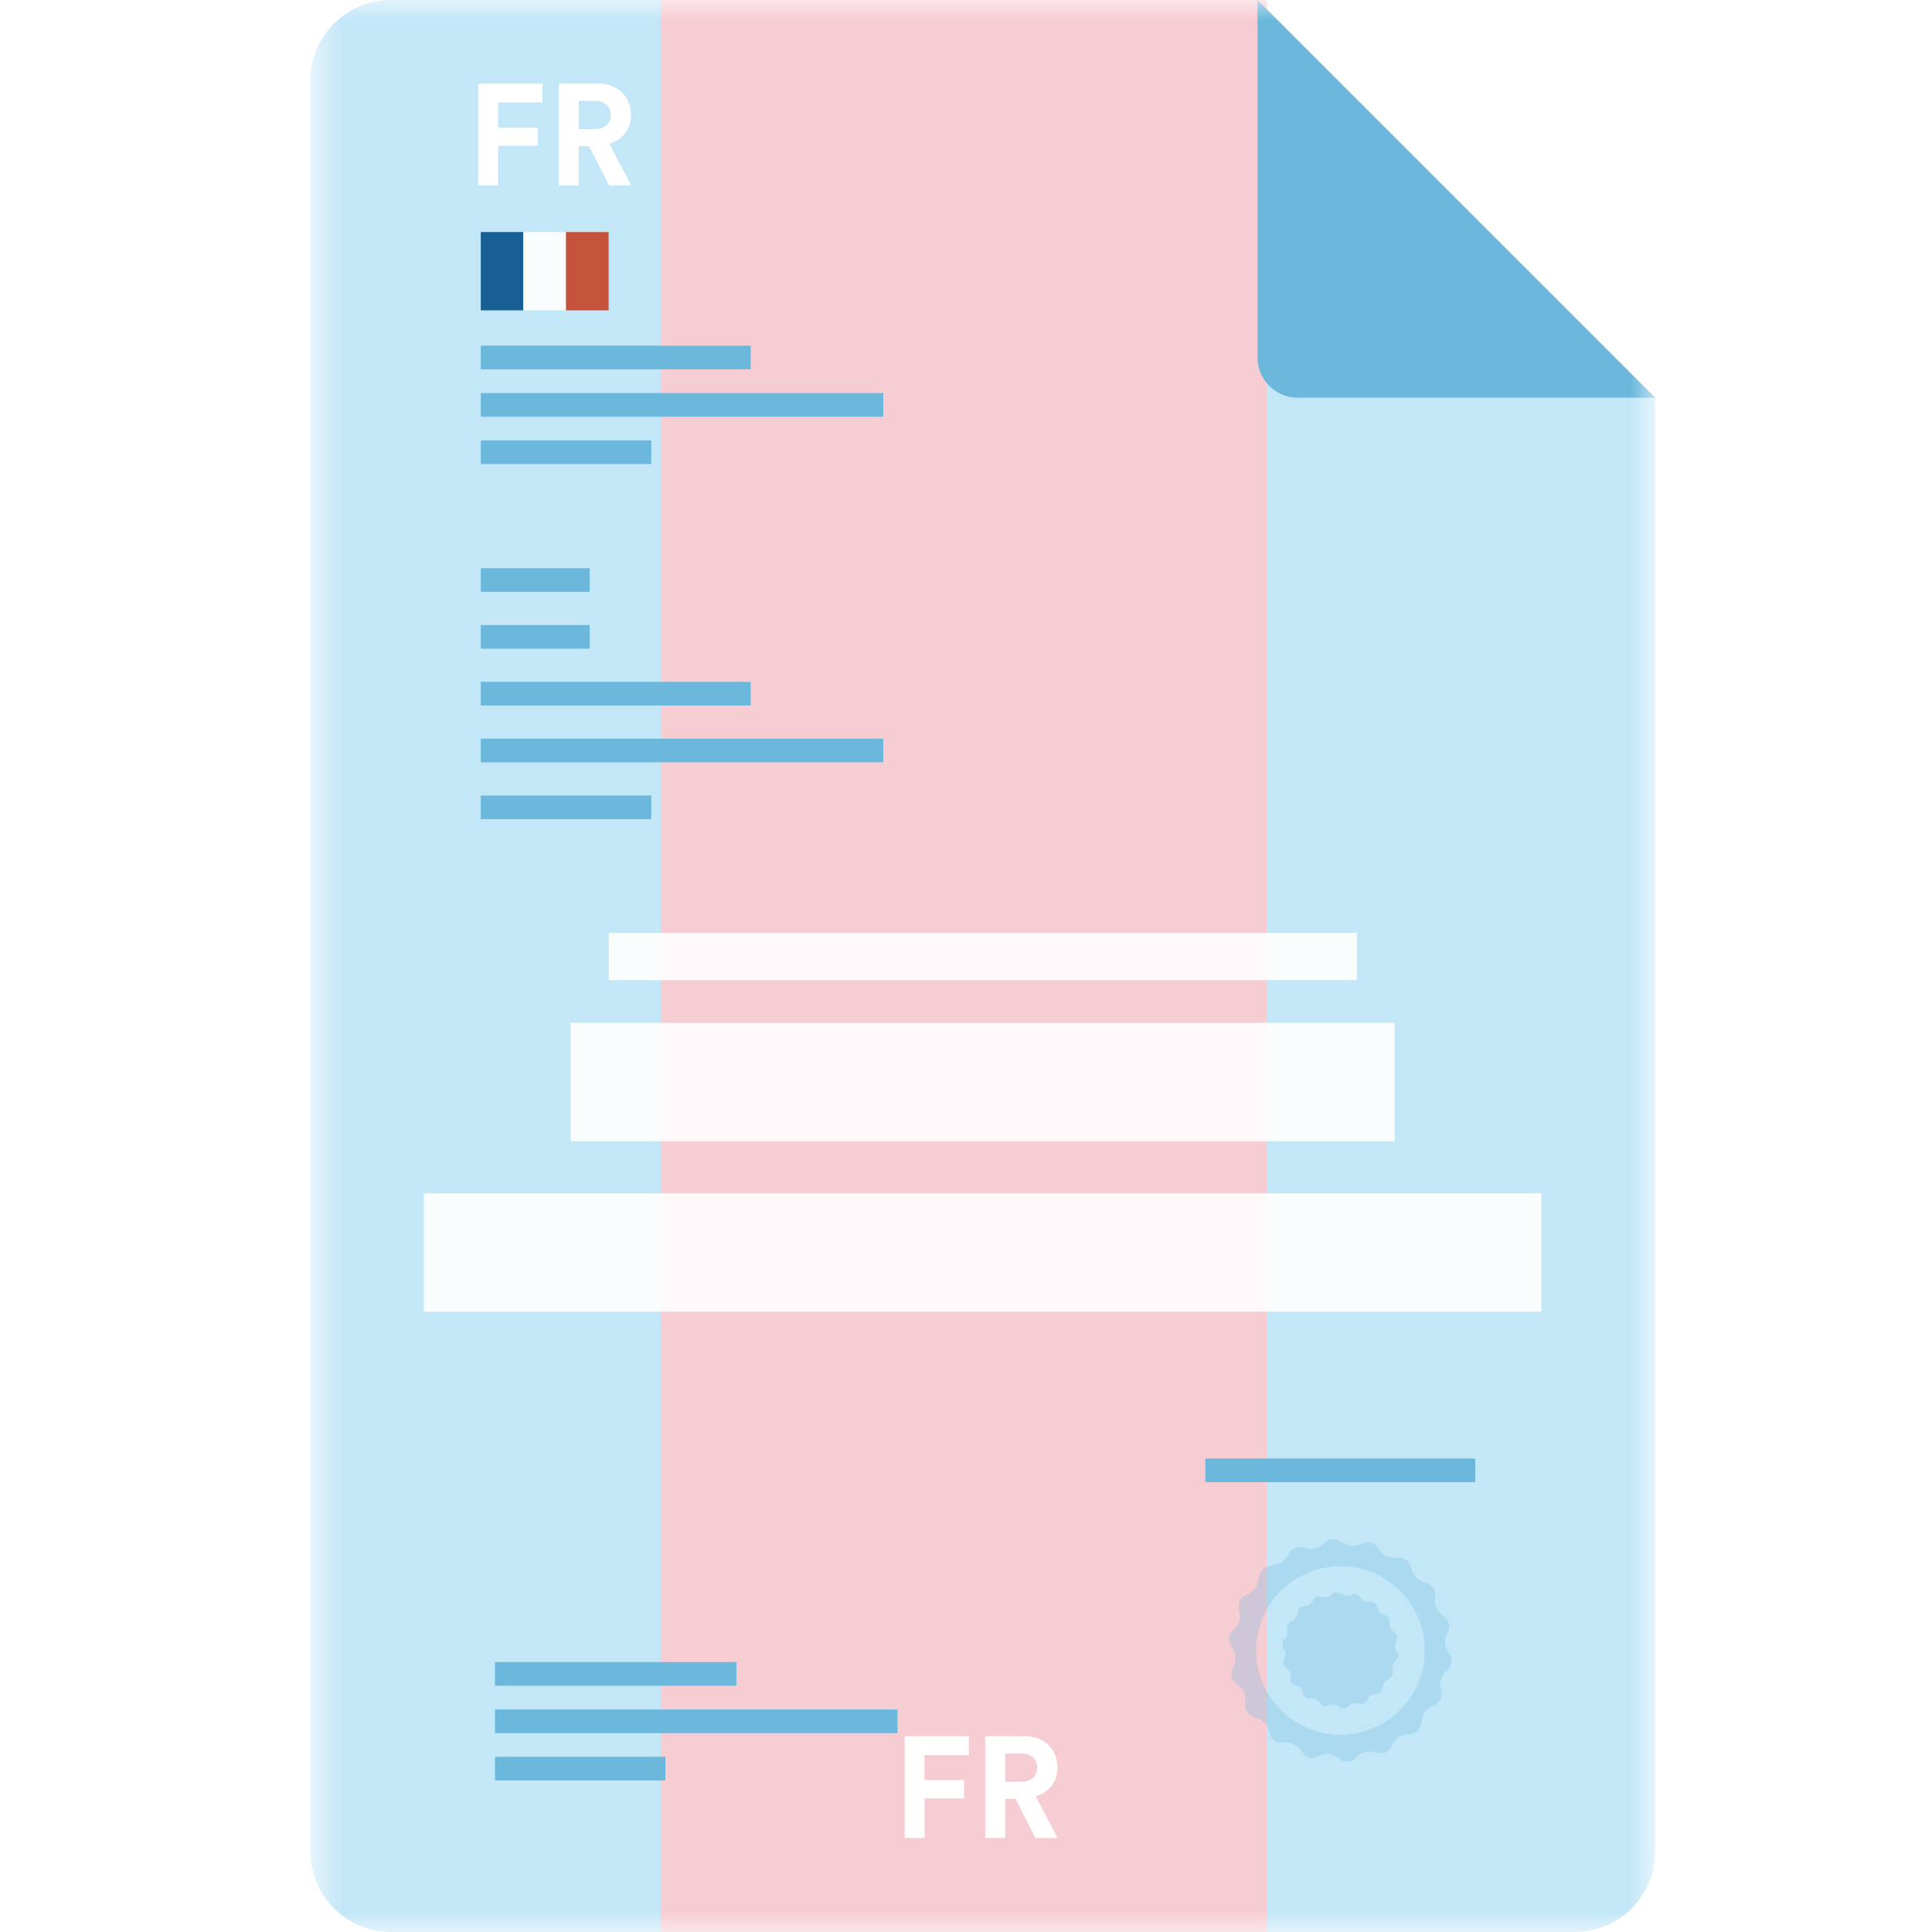 <svg fill="none" height="48" viewBox="0 0 48 48" width="48" xmlns="http://www.w3.org/2000/svg" xmlns:xlink="http://www.w3.org/1999/xlink"><filter id="a" color-interpolation-filters="sRGB" filterUnits="userSpaceOnUse" height="56.235" width="23.298" x="12.296" y="-4.118"><feFlood flood-opacity="0" result="BackgroundImageFix"/><feBlend in="SourceGraphic" in2="BackgroundImageFix" mode="normal" result="shape"/><feGaussianBlur result="effect1_foregroundBlur_24715_8963" stdDeviation="2.059"/></filter><mask id="b" height="48" maskUnits="userSpaceOnUse" width="35" x="7" y="0"><path d="m7.711 0h33.412v48h-33.412z" fill="#c4e8f8"/></mask><g mask="url(#b)"><path d="m31.24 0h-21.529c-1.105 0-2 .895-2 2v44c0 1.105.895 2 2 2h29.412c1.105 0 2-.895 2-2v-36.118z" fill="#c4e7f8"/><g filter="url(#a)"><path d="m31.477 0h-15.059v48h15.059z" fill="#f7cdd4"/></g><g fill="#6bb8dc"><g opacity=".3"><path d="m35.997 41.075c-.119-.164-.132-.336-.036-.515.082-.153.04-.317-.102-.415-.164-.112-.236-.268-.207-.466.025-.175-.072-.315-.242-.358-.186-.047-.305-.166-.349-.353-.046-.196-.165-.283-.367-.267-.19.015-.338-.061-.439-.222-.098-.153-.257-.2-.42-.122-.187.089-.334.05-.508-.043-.147-.08-.283-.132-.416.006-.147.152-.319.195-.521.128-.151-.051-.306.023-.376.166-.106.221-.276.254-.498.305-.138.031-.228.145-.239.285-.016.208-.122.344-.315.421-.111.044-.179.129-.187.248-.008.122.049.231.024.355-.02.102-.076.2-.153.263-.137.118-.151.285-.046.433.113.158.125.328.035.5-.086.164-.046.321.106.427.16.111.229.265.2.459-.025.171.069.319.234.359.197.048.317.173.361.369.038.172.162.268.338.253.208-.017.366.059.476.238.07.117.207.172.334.133.104-.032.205-.099.311-.088.03.003.062.011.095.022.061.021.12.054.167.09.146.114.31.103.439-.029.133-.135.294-.178.476-.122.194.06.33-.001.415-.182.08-.169.217-.262.405-.269.19-.007.309-.117.324-.305.016-.194.114-.335.298-.402.153-.055.245-.245.192-.396-.028-.077-.038-.157-.008-.241.035-.095.076-.179.154-.245.127-.111.145-.283.045-.421zm-2.699 2.225c-1.276 0-2.311-1.033-2.311-2.307 0-1.274 1.035-2.307 2.311-2.307 1.277 0 2.312 1.033 2.312 2.307 0 1.274-1.035 2.307-2.312 2.307z"/><path d="m33.296 38.665c-1.289 0-2.335 1.045-2.335 2.335 0 1.289 1.045 2.335 2.335 2.335 1.289 0 2.335-1.045 2.335-2.335 0-1.289-1.045-2.335-2.335-2.335zm.008 4.436c-1.156 0-2.094-.938-2.094-2.094s.938-2.094 2.094-2.094c1.156 0 2.094.938 2.094 2.094s-.938 2.094-2.094 2.094z"/><path d="m34.706 41.038c-.062-.085-.069-.175-.019-.268.043-.08.021-.166-.054-.217-.086-.058-.124-.14-.108-.244.013-.091-.037-.164-.126-.186-.097-.024-.159-.087-.182-.184-.025-.102-.086-.148-.192-.14-.099.008-.176-.031-.229-.115-.051-.08-.133-.105-.218-.065-.098.047-.175.026-.265-.022-.077-.041-.148-.069-.218.004-.077.079-.167.102-.272.066-.079-.027-.16.012-.196.087-.056.115-.144.133-.26.158-.071.016-.119.076-.125.148-.008.108-.064.179-.165.22-.058.023-.093.068-.098.129-.005.064.026.121.013.185-.011.052-.04.104-.079.138-.071.062-.079.149-.025.226.059.083.065.171.018.261-.044.086-.025.168.055.223.083.058.119.139.104.24-.013.09.036.167.121.188.103.026.166.091.188.193.02.09.085.14.176.132.109-.009.192.03.249.125.037.061.108.09.175.069.055-.018.106-.052.162-.045.016.002.033.006.049.012.032.012.063.028.086.048.076.059.162.054.23-.015.069-.07.154-.093.249-.064.102.032.172 0 .217-.096.042-.089.113-.136.211-.141.099-.004.161-.061.169-.16.008-.101.06-.175.155-.21.079-.029.128-.128.1-.207-.014-.041-.02-.082-.004-.126.018-.049.04-.093.081-.128.069-.056.078-.146.026-.218zm-1.409 1.162c-.666 0-1.207-.539-1.207-1.205 0-.665.541-1.205 1.207-1.205.667 0 1.207.539 1.207 1.205 0 .665-.54 1.205-1.207 1.205z"/><path d="m33.307 39.785c-.679 0-1.229.55-1.229 1.229 0 .679.55 1.229 1.229 1.229.678 0 1.229-.55 1.229-1.229 0-.678-.55-1.229-1.229-1.229z"/></g><path d="m11.945 14.117h2.706v.588h-2.706z"/><path d="m11.945 15.529h2.706v.588h-2.706z"/><path d="m11.945 16.941h6.706v.588h-6.706z"/></g><path d="m15.125 23.177h18.588v1.176h-18.588z" fill="#fff" opacity=".9"/><path d="m11.945 8.588h6.706v.588h-6.706z" fill="#6bb8dc"/><path d="m12.378 4.605v-.984h.98v-.453h-.984v-.624h1.105v-.467h-1.597v2.527z" fill="#fff"/><path d="m15.132 4.605h.549l-.542-1.034c.332-.096.538-.364.538-.716 0-.438-.314-.777-.806-.777h-.988v2.527h.495v-.973h.257zm-.752-1.397v-.702h.399c.249 0 .396.139.396.353 0 .207-.146.349-.396.349z" fill="#fff"/><path d="m22.972 45.664v-.984h.98v-.453h-.984v-.624h1.105v-.467h-1.597v2.527z" fill="#fff"/><path d="m25.726 45.664h.549l-.542-1.034c.332-.096.538-.364.538-.717 0-.438-.314-.777-.806-.777h-.987v2.527h.495v-.973h.257zm-.752-1.397v-.702h.399c.249 0 .396.139.396.353 0 .207-.146.349-.396.349z" fill="#fff"/><path d="m29.945 36.235h6.706v.588h-6.706z" fill="#6bb8dc"/><path d="m11.945 18.352h10v.588h-10z" fill="#6bb8dc"/><path d="m14.18 25.412h20.471v2.941h-20.471z" fill="#fff" opacity=".9"/><path d="m11.945 9.765h10v.588h-10z" fill="#6bb8dc"/><path d="m12.297 42.471h10v.588h-10z" fill="#6bb8dc"/><path d="m12.297 41.294h6v.588h-6z" fill="#6bb8dc"/><path d="m11.945 19.765h4.235v.588h-4.235z" fill="#6bb8dc"/><path d="m10.531 29.648h27.765v2.941h-27.765z" fill="#fff" opacity=".9"/><path d="m11.945 10.941h4.235v.588h-4.235z" fill="#6bb8dc"/><path d="m12.297 43.647h4.235v.588h-4.235z" fill="#6bb8dc"/><g opacity=".9"><path d="m11.945 5.765h1.059v1.945h-1.059z" fill="#06508c"/><path d="m13 5.765h1.059v1.945h-1.059z" fill="#fff"/><path d="m14.062 5.765h1.059v1.945h-1.059z" fill="#c54126"/></g><path d="m31.242 0 9.882 9.882h-8.882c-.552 0-1-.448-1-1z" fill="#6bb8dc"/></g></svg>